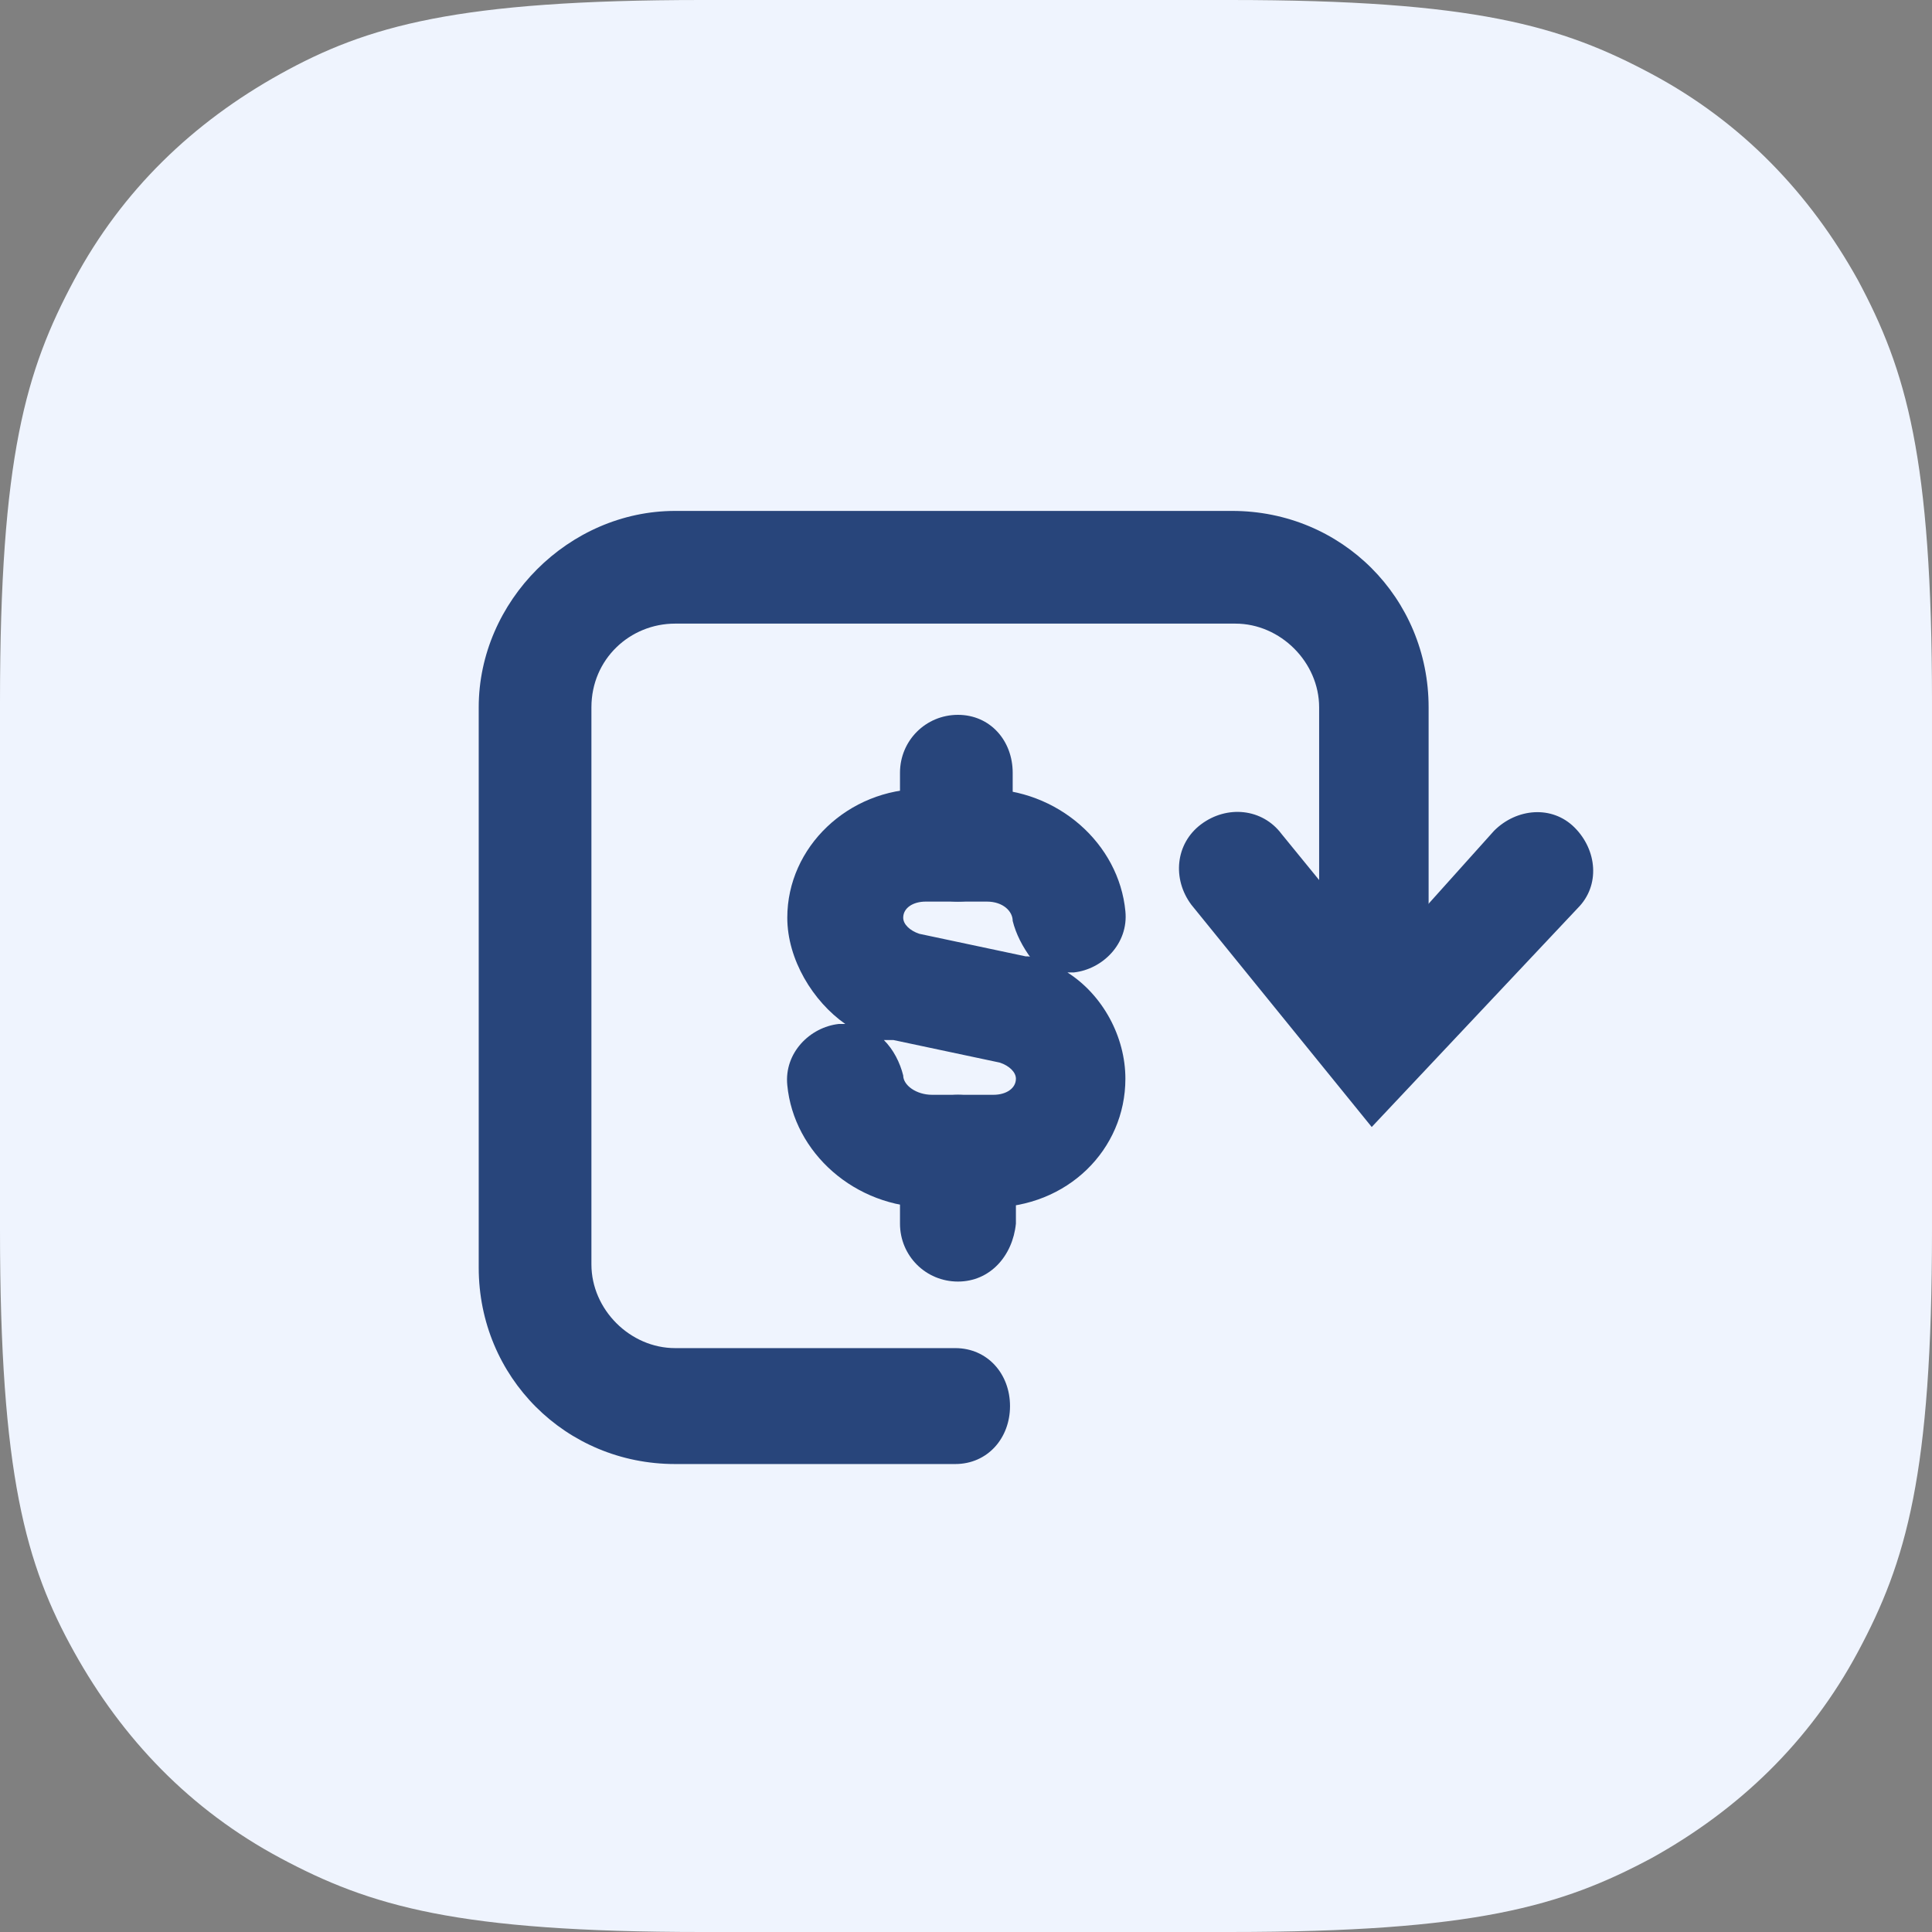 <?xml version="1.0" encoding="utf-8"?>
<!-- Generator: Adobe Illustrator 24.3.0, SVG Export Plug-In . SVG Version: 6.00 Build 0)  -->
<svg version="1.1" id="Layer_1" xmlns="http://www.w3.org/2000/svg" xmlns:xlink="http://www.w3.org/1999/xlink" x="0px" y="0px"
	 viewBox="0 0 60 60" style="enable-background:new 0 0 60 60;" xml:space="preserve">
<rect x="0" y="0" width="60" height="60" fill="#808080" stroke="none"/>
<style type="text/css">
	.st0{fill-rule:evenodd;clip-rule:evenodd;fill:#EFF4FE;}
	.st1{fill:none;}
	.st2{fill:#28457B;}
</style>
<desc>Created with Sketch.</desc>
<g id="Page-1">
	<g id="zarincard-copy-3" transform="translate(-841, -1021)">
		<g id="Group-35" transform="translate(841, 1021)">
			<g id="Group-15-Copy">
				<path id="Rectangle-7-Copy-4" class="st0" d="M21.8,0h16.4c7.6,0,10.3,0.8,13.1,2.3s4.9,3.7,6.4,6.4c1.5,2.8,2.3,5.5,2.3,13.1
					v16.4c0,7.6-0.8,10.3-2.3,13.1c-1.5,2.8-3.7,4.9-6.4,6.4c-2.8,1.5-5.5,2.3-13.1,2.3H21.8c-7.6,0-10.3-0.8-13.1-2.3
					c-2.8-1.5-4.9-3.7-6.4-6.4S0,45.8,0,38.2V21.8c0-7.6,0.8-10.3,2.3-13.1s3.7-4.9,6.4-6.4S14.2,0,21.8,0z"/>
			</g>
			<g id="Group-17" transform="translate(9, 9)">
				<g id="Group-8-Copy-2">
					<polygon id="Path" class="st1" points="43,43 0,43 0,0 43,0 					"/>
					<g id="Group-11" transform="translate(7.667, 8.667)">
						<path class="st2" d="M13,27.8H4.3c-3.4,0-6.1-2.7-6.1-6.1V4.3C-1.8,1,1-1.8,4.3-1.8h17.3c3.4,0,6.1,2.7,6.1,6.1V13
							c0,1-0.8,1.7-1.8,1.7S24.3,14,24.3,13V4.3c0-1.4-1.2-2.6-2.6-2.6H4.3c-1.4,0-2.6,1.1-2.6,2.6v17.3c0,1.4,1.2,2.6,2.6,2.6H13
							c1,0,1.7,0.8,1.7,1.8S14,27.8,13,27.8z"/>
					</g>
					<g id="Group-9" transform="translate(17.25, 15)">
						<path class="st2" d="M3.5,4c-1,0-1.8-0.8-1.8-1.8V0c0-1,0.8-1.8,1.8-1.8S5.2-1,5.2,0v2.2C5.2,3.2,4.5,4,3.5,4z"/>
						<path class="st2" d="M3.5,15.8c-1,0-1.8-0.8-1.8-1.8v-2.2c0-1,0.8-1.8,1.8-1.8s1.8,0.8,1.8,1.8V14C5.2,15,4.5,15.8,3.5,15.8z"
							/>
						<path class="st2" d="M4.5,13.5H2.6c-2.3,0-4.2-1.7-4.4-3.8c-0.1-1,0.7-1.8,1.6-1.9c0.1,0,0.2,0,0.2,0C-1,7.1-1.8,5.8-1.8,4.5
							c0-2.2,1.9-4,4.2-4h1.9c2.3,0,4.2,1.7,4.4,3.8c0.1,1-0.7,1.8-1.6,1.9c-0.1,0-0.2,0-0.2,0C8,6.9,8.7,8.2,8.7,9.5
							C8.7,11.7,6.9,13.5,4.5,13.5z M1.2,8.3C1.5,8.6,1.7,9,1.8,9.4c0,0.3,0.4,0.6,0.9,0.6h1.9c0.4,0,0.7-0.2,0.7-0.5
							c0-0.2-0.2-0.4-0.5-0.5L1.5,8.3C1.4,8.3,1.3,8.3,1.2,8.3z M2.5,4C2.1,4,1.8,4.2,1.8,4.5c0,0.2,0.2,0.4,0.5,0.5l3.3,0.7
							c0.1,0,0.2,0,0.2,0.1C5.5,5.4,5.3,5,5.2,4.6C5.2,4.3,4.9,4,4.4,4H2.5z"/>
					</g>
				</g>
				<path class="st2" d="M33.6,26L28,19.1c-0.6-0.8-0.5-1.9,0.3-2.5c0.8-0.6,1.9-0.5,2.5,0.3l3.1,3.8l3.5-3.9
					c0.7-0.7,1.8-0.8,2.5-0.1c0.7,0.7,0.8,1.8,0.1,2.5L33.6,26z"/>
			</g>
		</g>
	</g>
</g>
</svg>
